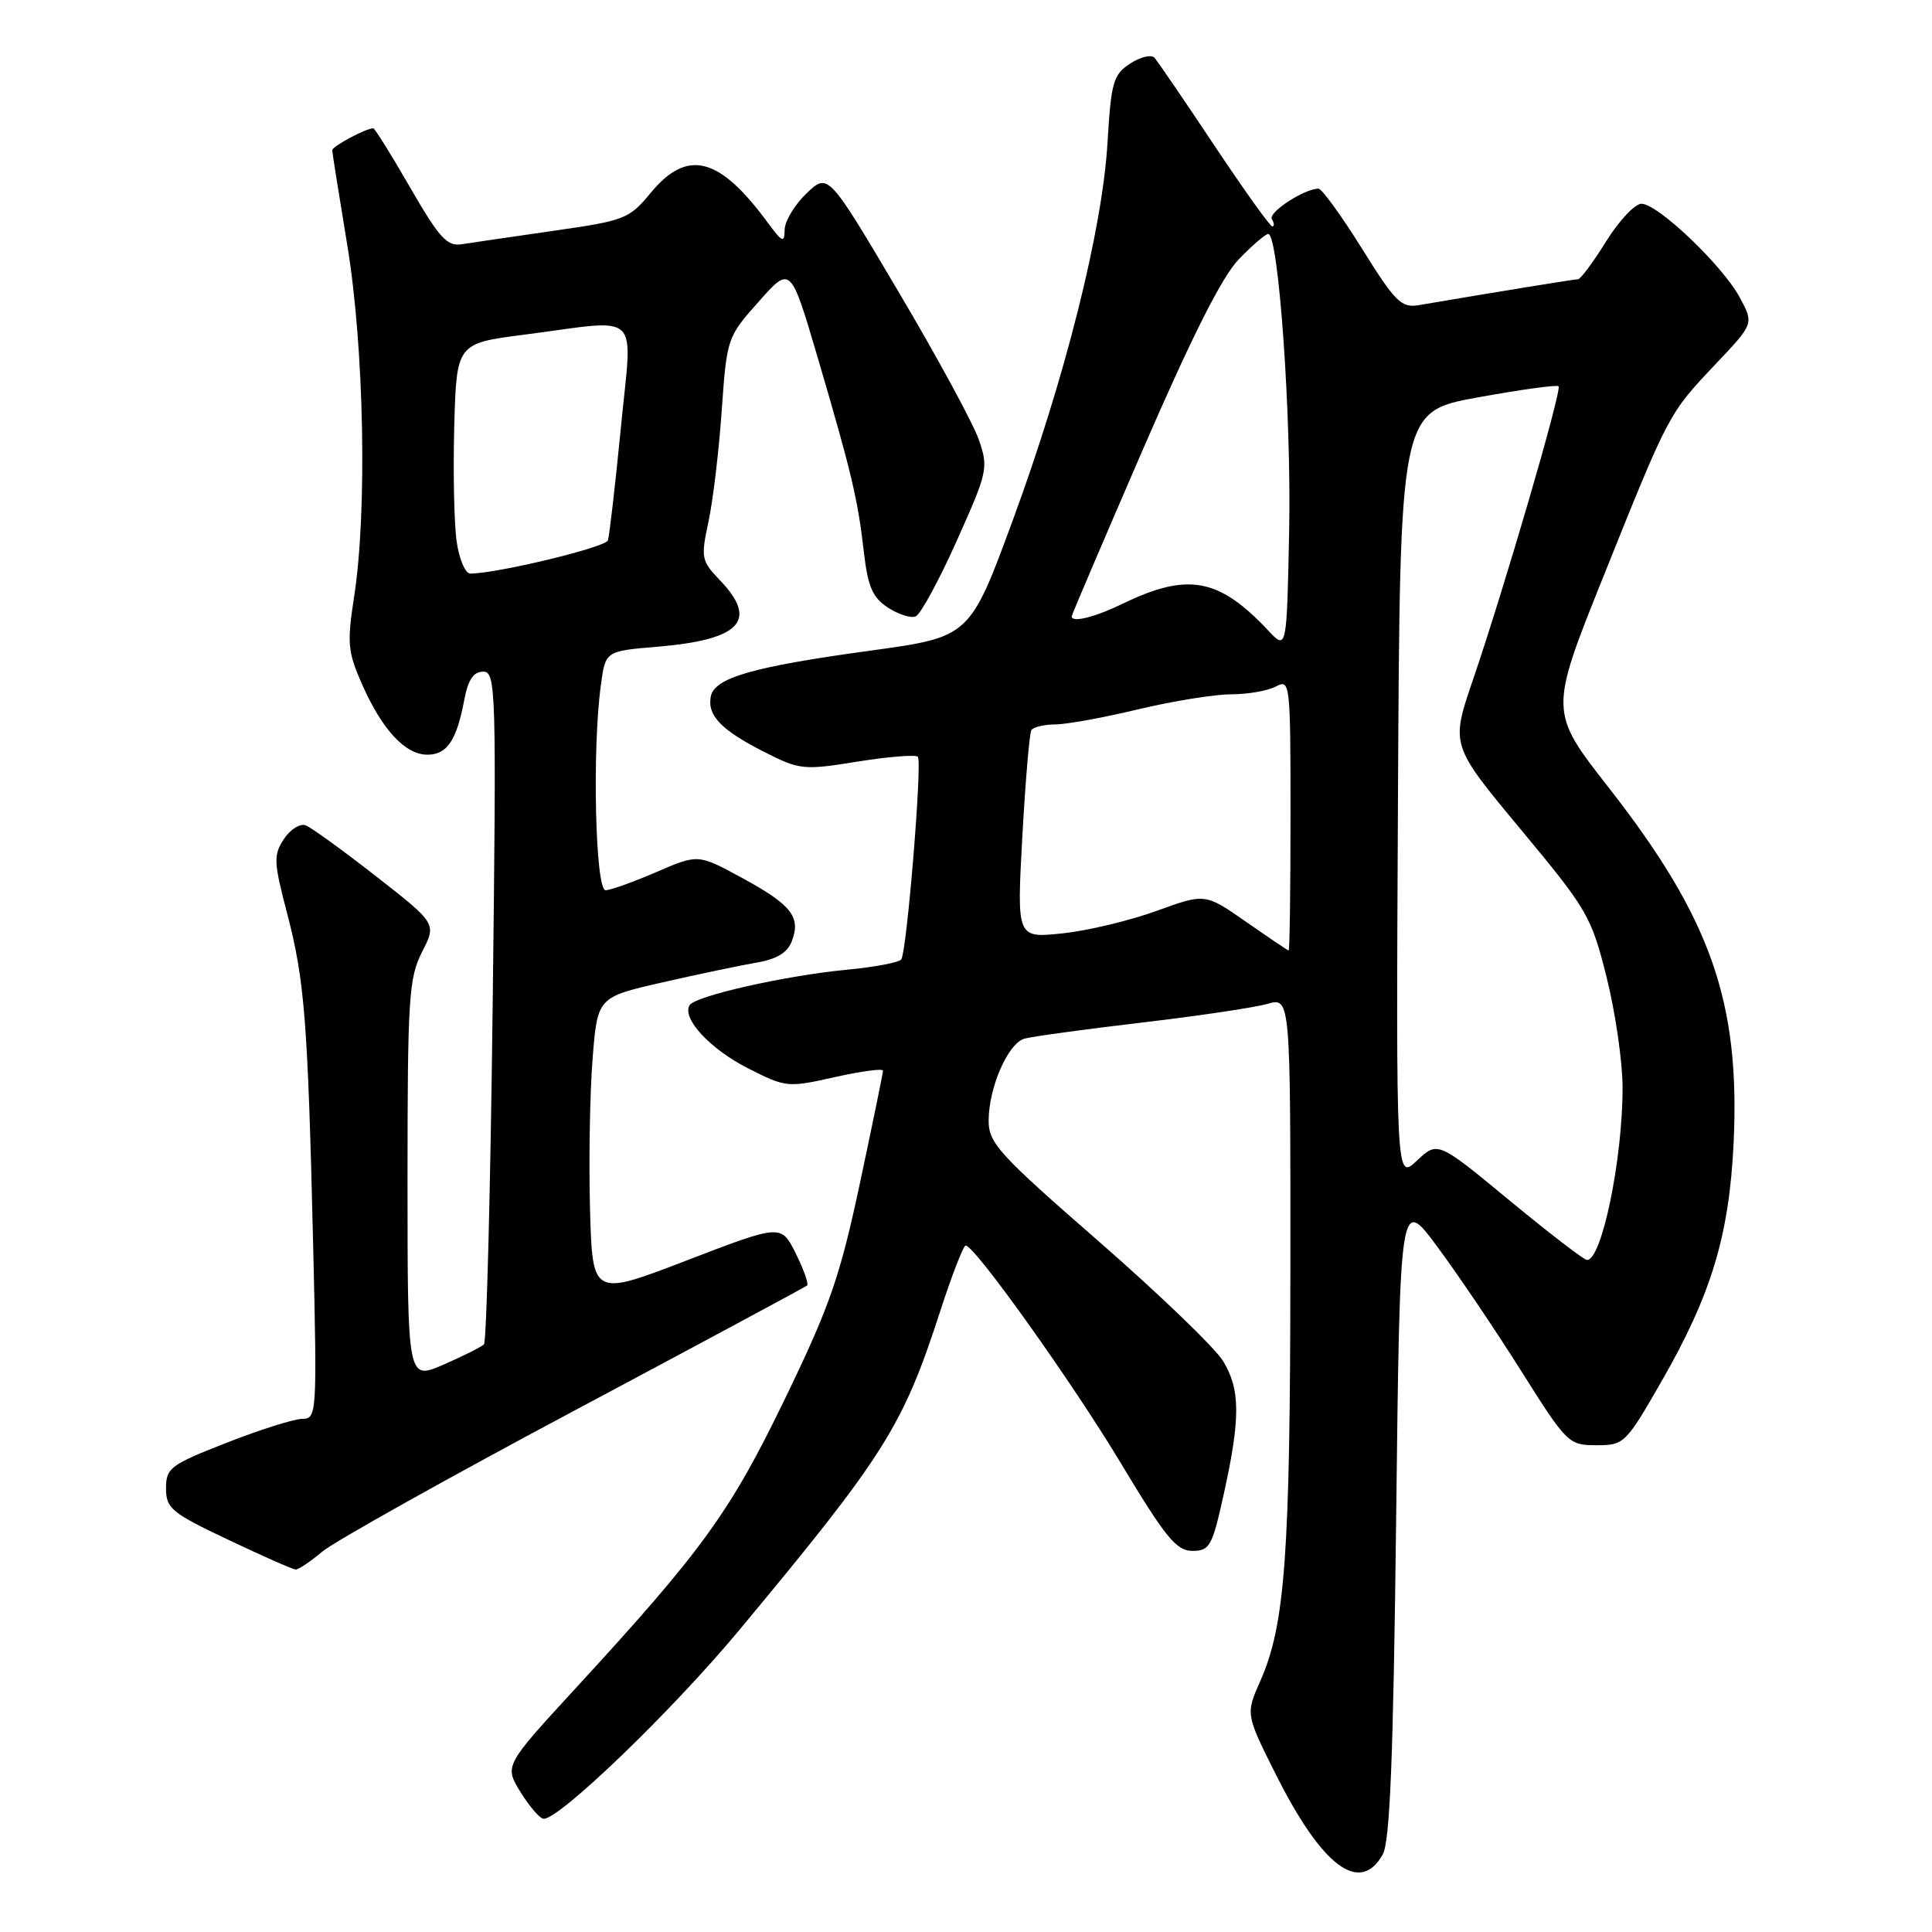 <?xml version="1.0" encoding="UTF-8" standalone="no"?>
<!DOCTYPE svg PUBLIC "-//W3C//DTD SVG 1.1//EN" "http://www.w3.org/Graphics/SVG/1.1/DTD/svg11.dtd" >
<svg xmlns="http://www.w3.org/2000/svg" xmlns:xlink="http://www.w3.org/1999/xlink" version="1.1" viewBox="0 0 256 256">
 <g >
 <path fill="currentColor"
d=" M 183.21 245.75 C 184.18 244.05 184.62 233.02 185.00 201.00 C 185.50 158.50 185.50 158.50 190.50 165.26 C 193.25 168.98 198.26 176.40 201.63 181.76 C 207.62 191.27 207.86 191.50 211.54 191.50 C 215.21 191.50 215.42 191.30 220.18 183.00 C 226.75 171.56 229.12 163.73 229.71 151.50 C 230.60 132.80 226.71 121.70 213.18 104.39 C 205.28 94.28 205.28 94.28 212.46 76.39 C 221.17 54.68 221.08 54.85 227.35 48.22 C 232.40 42.89 232.40 42.89 230.53 39.42 C 228.24 35.17 219.67 27.00 217.50 27.00 C 216.63 27.00 214.52 29.25 212.81 32.00 C 211.10 34.75 209.43 37.00 209.10 37.00 C 208.60 37.01 198.29 38.68 187.95 40.44 C 185.69 40.82 184.84 39.97 180.46 32.93 C 177.74 28.57 175.15 25.00 174.71 25.00 C 172.82 25.00 167.98 28.17 168.53 29.04 C 168.85 29.57 168.88 30.00 168.58 30.00 C 168.29 30.00 164.83 25.16 160.89 19.25 C 156.96 13.34 153.39 8.12 152.98 7.66 C 152.56 7.19 151.10 7.54 149.74 8.43 C 147.51 9.90 147.23 10.88 146.76 18.78 C 146.09 30.37 141.17 49.99 134.19 68.96 C 128.50 84.41 128.50 84.41 115.28 86.22 C 99.72 88.35 94.66 89.81 94.18 92.30 C 93.70 94.81 95.58 96.75 101.27 99.64 C 105.97 102.02 106.46 102.07 113.61 100.92 C 117.70 100.26 121.31 99.97 121.62 100.28 C 122.22 100.89 120.18 125.90 119.43 127.12 C 119.18 127.52 115.95 128.14 112.24 128.49 C 104.01 129.28 92.15 131.96 91.38 133.19 C 90.31 134.93 94.09 139.01 99.14 141.57 C 104.14 144.10 104.37 144.13 110.62 142.72 C 114.13 141.94 117.00 141.55 117.00 141.87 C 117.00 142.19 115.62 148.91 113.94 156.80 C 111.28 169.25 109.96 173.05 104.02 185.33 C 96.74 200.38 93.13 205.38 76.24 223.74 C 66.82 233.98 66.82 233.98 68.99 237.49 C 70.19 239.42 71.56 241.00 72.05 241.00 C 74.21 241.00 89.14 226.60 97.91 216.05 C 117.26 192.79 119.63 189.02 124.58 173.75 C 126.14 168.94 127.66 165.02 127.96 165.04 C 129.23 165.14 142.05 183.12 148.50 193.85 C 154.44 203.74 155.88 205.50 158.00 205.50 C 160.30 205.50 160.63 204.89 162.15 198.00 C 164.38 187.93 164.36 184.10 162.06 180.34 C 161.00 178.60 153.58 171.46 145.57 164.47 C 132.38 152.98 131.00 151.46 131.00 148.51 C 131.00 144.13 133.55 138.27 135.73 137.63 C 136.70 137.35 143.65 136.40 151.18 135.51 C 158.70 134.63 166.24 133.51 167.93 133.02 C 171.00 132.14 171.00 132.14 170.98 168.32 C 170.96 206.04 170.28 215.31 167.01 222.71 C 165.05 227.14 165.05 227.14 169.09 235.19 C 175.21 247.36 180.18 251.07 183.21 245.75 Z  M 42.69 205.61 C 44.25 204.29 59.25 195.90 76.02 186.96 C 92.78 178.03 106.70 170.54 106.94 170.34 C 107.18 170.13 106.50 168.22 105.44 166.08 C 103.50 162.21 103.50 162.21 91.00 167.01 C 78.50 171.82 78.50 171.82 78.18 160.16 C 78.01 153.75 78.16 144.82 78.52 140.31 C 79.17 132.13 79.17 132.13 87.83 130.16 C 92.60 129.07 98.21 127.90 100.30 127.54 C 102.95 127.09 104.36 126.22 104.93 124.69 C 106.14 121.50 104.86 119.88 98.33 116.33 C 92.50 113.16 92.50 113.16 87.00 115.54 C 83.97 116.85 80.94 117.94 80.25 117.96 C 78.88 118.00 78.45 99.30 79.62 90.77 C 80.23 86.27 80.23 86.27 87.07 85.70 C 98.13 84.77 100.52 82.24 95.40 76.89 C 92.93 74.32 92.85 73.91 93.87 69.16 C 94.47 66.39 95.26 59.76 95.63 54.42 C 96.31 44.80 96.35 44.67 100.54 39.96 C 104.76 35.20 104.76 35.20 108.34 47.35 C 112.84 62.66 113.67 66.14 114.47 73.18 C 115.00 77.74 115.62 79.18 117.64 80.50 C 119.03 81.41 120.69 81.94 121.33 81.68 C 121.97 81.42 124.42 76.92 126.77 71.67 C 130.88 62.50 130.99 62.00 129.70 58.26 C 128.96 56.12 124.17 47.29 119.04 38.63 C 109.73 22.89 109.73 22.89 106.86 25.63 C 105.29 27.14 103.99 29.30 103.97 30.44 C 103.94 32.25 103.67 32.13 101.73 29.50 C 95.28 20.73 91.07 19.67 86.19 25.59 C 83.37 29.01 82.77 29.24 73.36 30.58 C 67.94 31.36 62.47 32.16 61.20 32.36 C 59.25 32.68 58.23 31.57 54.36 24.87 C 51.87 20.54 49.66 17.00 49.46 17.00 C 48.48 17.00 44.00 19.40 44.02 19.91 C 44.03 20.23 44.93 25.90 46.02 32.50 C 48.25 46.00 48.67 67.78 46.93 79.01 C 45.97 85.23 46.07 86.36 47.98 90.69 C 50.65 96.72 53.70 100.00 56.64 100.00 C 59.24 100.00 60.51 98.11 61.52 92.73 C 62.02 90.07 62.74 89.00 64.02 89.00 C 65.72 89.00 65.79 91.16 65.28 133.25 C 64.99 157.59 64.47 177.78 64.13 178.13 C 63.78 178.48 61.36 179.69 58.75 180.83 C 54.00 182.89 54.00 182.89 54.00 156.40 C 54.00 132.24 54.17 129.59 55.92 126.15 C 57.85 122.38 57.85 122.38 49.85 116.13 C 45.45 112.69 41.25 109.65 40.50 109.36 C 39.76 109.08 38.46 109.90 37.61 111.19 C 36.22 113.31 36.26 114.22 38.04 121.01 C 40.37 129.91 40.79 135.27 41.50 165.25 C 42.02 187.33 41.97 188.00 40.08 188.00 C 39.01 188.00 34.50 189.42 30.06 191.16 C 22.55 194.10 22.00 194.51 22.00 197.22 C 22.00 199.87 22.71 200.46 30.25 204.03 C 34.79 206.18 38.80 207.96 39.17 207.97 C 39.54 207.99 41.13 206.92 42.69 205.61 Z  M 200.00 159.05 C 190.50 151.20 190.50 151.20 187.74 153.80 C 184.98 156.39 184.98 156.39 185.24 105.46 C 185.50 54.53 185.50 54.53 195.81 52.66 C 201.48 51.63 206.30 50.96 206.52 51.18 C 206.99 51.66 199.36 77.82 195.16 90.12 C 192.22 98.73 192.22 98.73 201.49 109.88 C 210.35 120.54 210.86 121.40 212.88 129.48 C 214.05 134.13 215.00 140.73 215.00 144.15 C 215.00 153.68 212.22 167.08 210.27 166.95 C 209.85 166.92 205.22 163.36 200.00 159.05 Z  M 165.09 122.13 C 159.68 118.36 159.68 118.36 153.22 120.71 C 149.66 122.00 144.05 123.34 140.74 123.68 C 134.73 124.31 134.73 124.31 135.46 110.91 C 135.87 103.53 136.41 97.16 136.66 96.75 C 136.91 96.34 138.33 96.00 139.81 95.99 C 141.29 95.99 146.24 95.09 150.81 93.99 C 155.39 92.90 160.93 92.00 163.13 92.00 C 165.33 92.00 168.00 91.53 169.07 90.96 C 170.94 89.96 171.00 90.44 171.00 107.96 C 171.00 117.88 170.89 125.98 170.75 125.95 C 170.61 125.92 168.07 124.21 165.09 122.13 Z  M 168.02 83.52 C 161.52 76.60 157.39 75.83 148.82 79.97 C 145.05 81.80 142.00 82.55 142.00 81.67 C 142.00 81.49 146.26 71.52 151.46 59.51 C 157.96 44.52 161.94 36.63 164.16 34.34 C 165.94 32.50 167.69 31.00 168.05 31.00 C 169.42 31.00 171.13 55.20 170.82 70.33 C 170.50 86.17 170.50 86.17 168.02 83.52 Z  M 60.51 71.75 C 60.17 69.41 60.03 62.55 60.19 56.50 C 60.50 45.50 60.50 45.50 69.50 44.34 C 85.27 42.30 83.80 40.87 82.26 56.75 C 81.52 64.31 80.75 70.99 80.55 71.60 C 80.24 72.53 65.85 76.00 62.31 76.00 C 61.66 76.00 60.84 74.09 60.51 71.75 Z "/>
</g>
</svg>